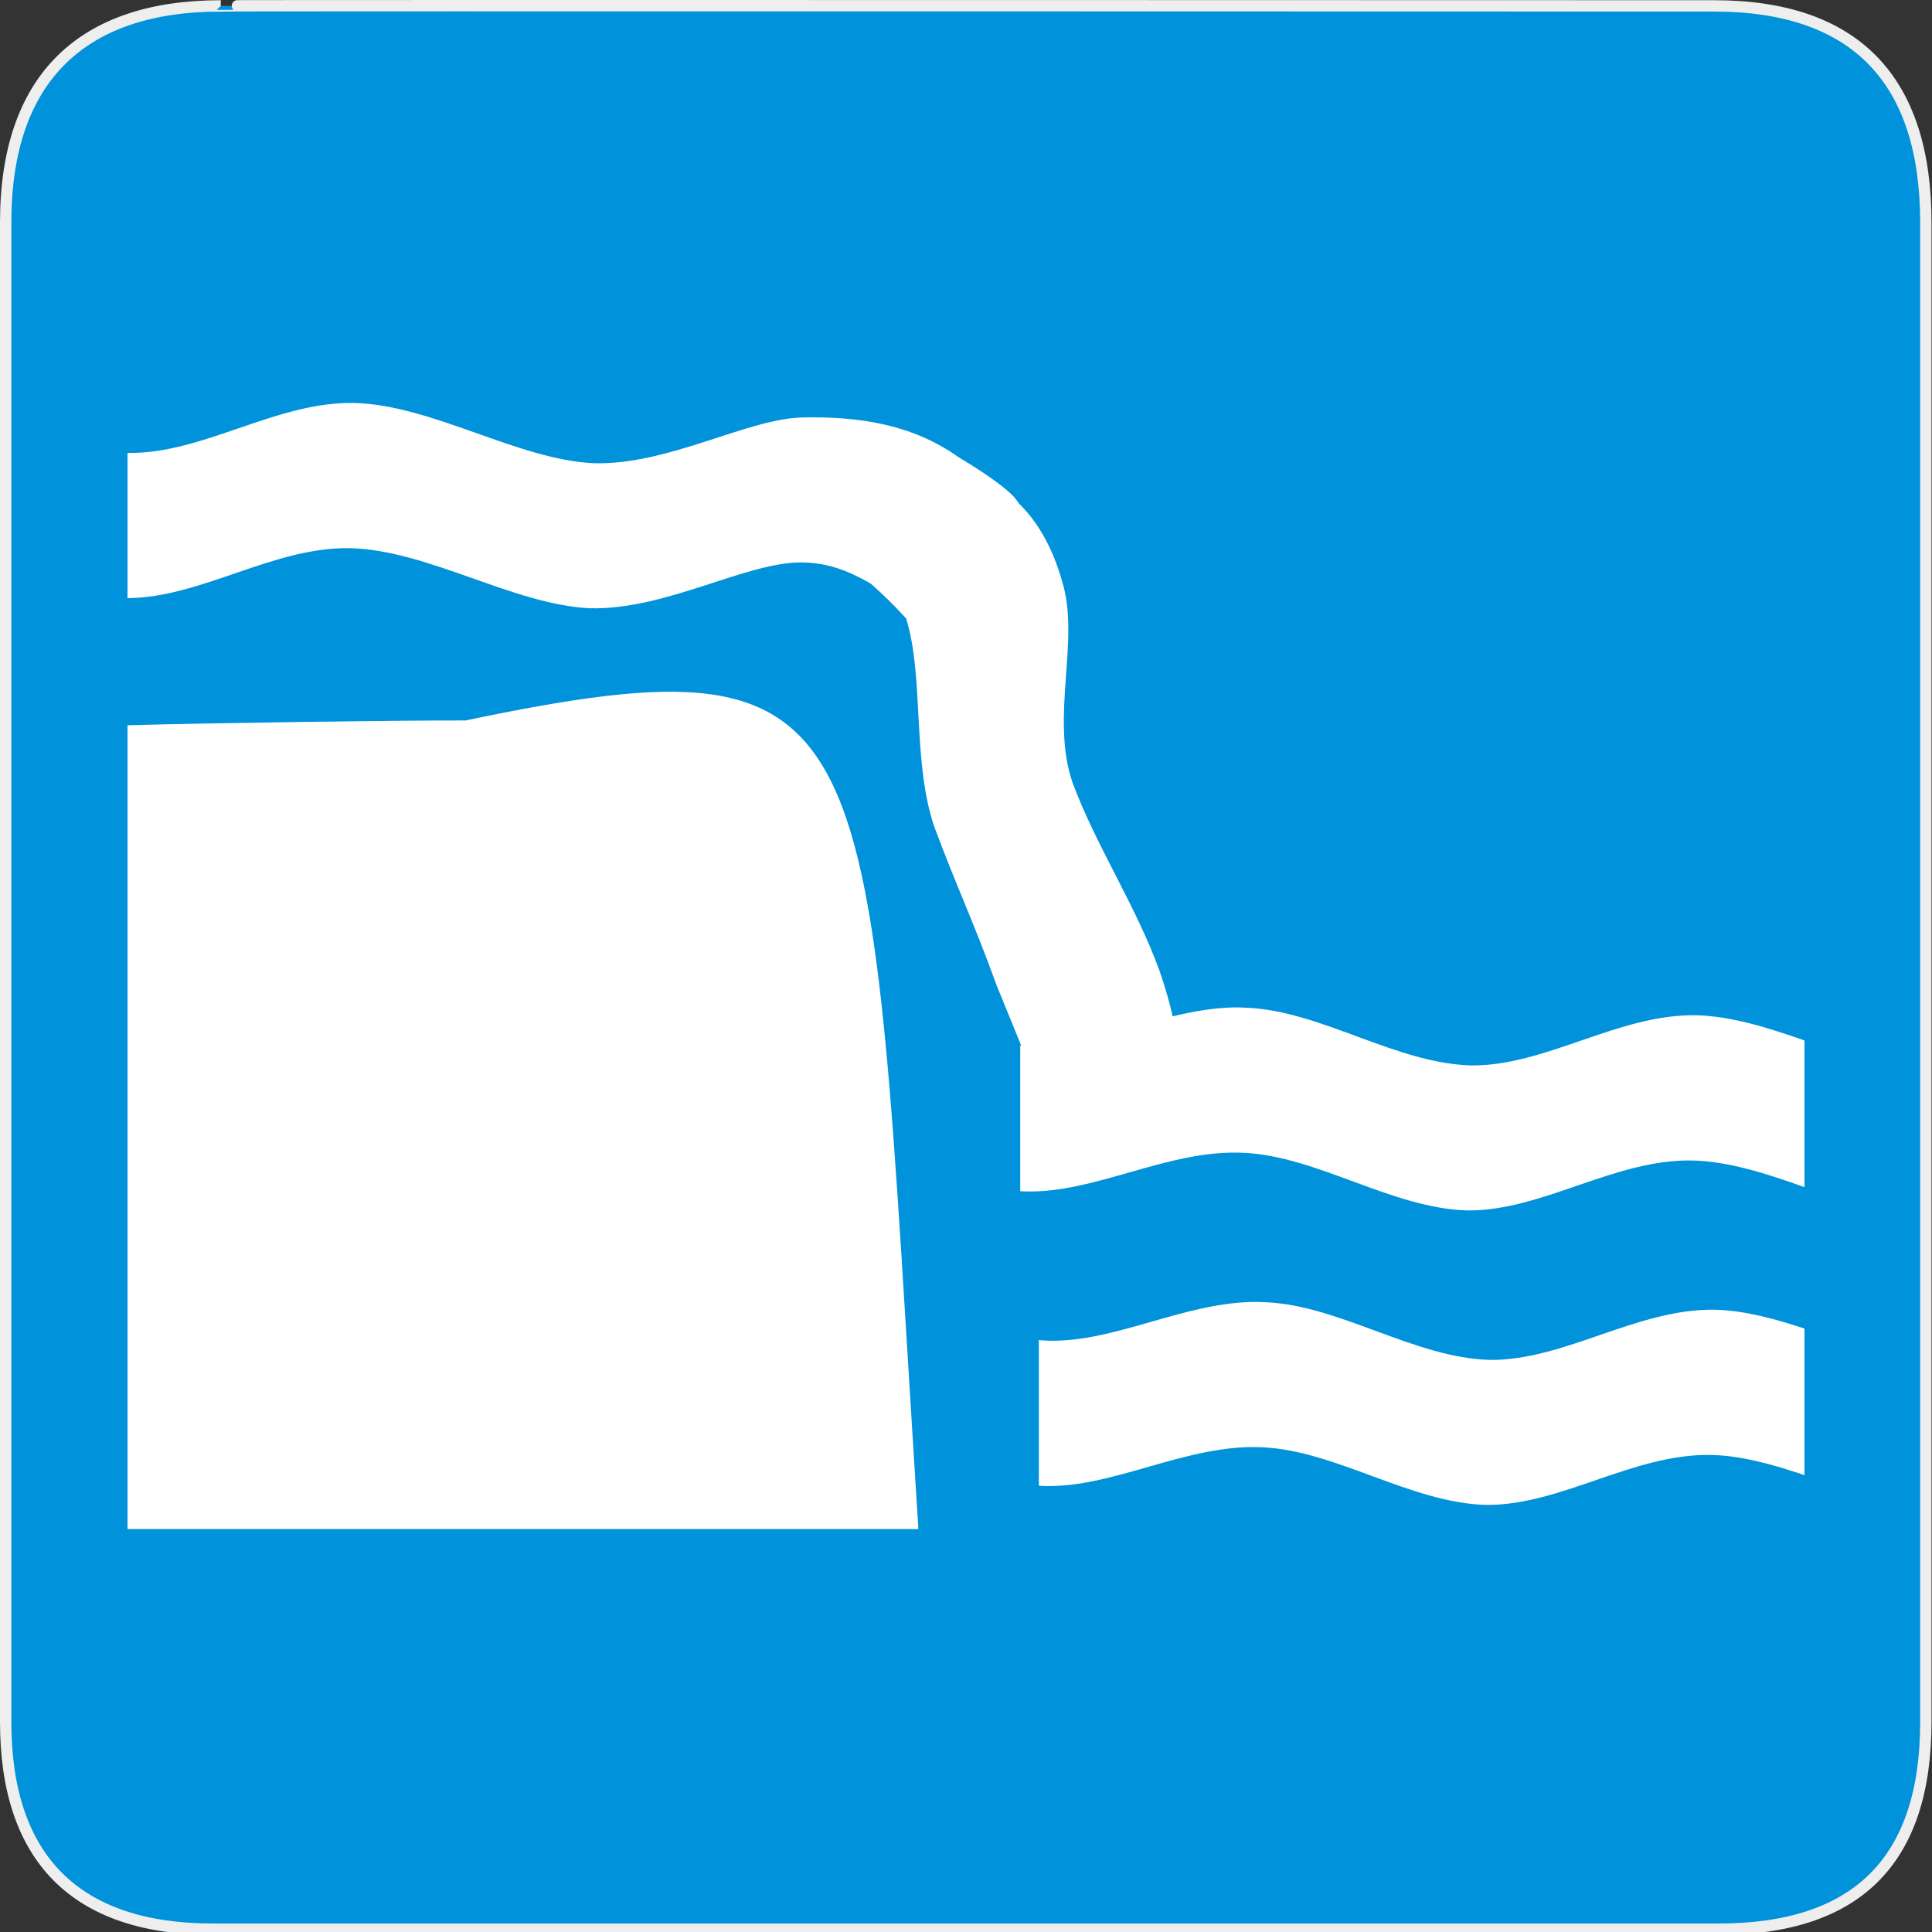 <?xml version="1.0" encoding="utf-8"?>
<!-- Generator: Adobe Illustrator 15.0.0, SVG Export Plug-In . SVG Version: 6.00 Build 0)  -->
<!DOCTYPE svg PUBLIC "-//W3C//DTD SVG 1.1//EN" "http://www.w3.org/Graphics/SVG/1.1/DTD/svg11.dtd">
<svg version="1.1" xmlns="http://www.w3.org/2000/svg" xmlns:xlink="http://www.w3.org/1999/xlink" x="0px" y="0px" width="580px"
	 height="580px" viewBox="0 0 580 580" enable-background="new 0 0 580 580" xml:space="preserve">
<rect x="0" y="0" width="580" height="580" fill="#333333" stroke="none"/>
<g id="Layer_2_1_">
	<g id="Layer_2">
		<g id="g1327">
			<path id="path1329" fill="#0092da" stroke="#EEEEEE" stroke-width="3.408" d="M66.275,1.768
				c-41.335,0-64.571,21.371-64.571,65.036v450.123c0,40.844,20.895,62.229,62.192,62.229h452.024
				c41.307,0,62.229-20.315,62.229-62.229V66.804c0-42.602-20.923-65.036-63.521-65.036C514.625,1.768,66.133,1.625,66.275,1.768z"
				/>
		</g>
	</g>
</g>
<g id="Layer_1">
	<g>
		<path fill="#FFFFFF" d="M139.751,216.287c-20.672-0.032-74.868,0.704-101.47,1.438v241.313h237.432
			C260.041,213.453,268.016,189.486,139.751,216.287z"/>
		<path fill="#FFFFFF" d="M509.344,304.787c-23.374-0.472-45.062,15.182-67.5,15.063c-22.82-0.542-45.162-16.374-67.5-17.313
			c-0.707-0.037-1.388-0.084-2.094-0.094c-0.684-0.009-1.349-0.015-2.031,0c-6.112,0.136-12.172,1.222-18.179,2.676
			c-0.801-3.732-2.082-8.214-3.903-13.574c-7.261-19.992-18.906-37.183-26.184-56.673c-6.693-19.842,2.394-42.659-3.088-60.326
			c-3.109-11.015-7.865-18.445-13.122-23.544c-1.188-2.345-6.063-6.583-18.149-13.871c-13.969-9.876-30.052-12.11-46.281-11.813
			c-16.618,0.121-40.436,14.369-63.094,13.75c-22.966-1.117-48.364-17.453-71.813-18.094c-0.73-0.015-1.46-0.016-2.188,0
			c-22.544,0.486-43.575,15.118-65.313,15c-0.21-0.005-0.415-0.023-0.625-0.031v43.625c22.24-0.135,43.757-15.474,66.938-15
			c23.448,0.641,48.815,16.914,71.781,18.031c22.658,0.619,46.539-13.629,63.156-13.75c8.9-0.073,15.507,3.088,21.261,6.368
			c3.359,2.956,6.927,6.379,10.615,10.458c5.483,17.668,1.733,42.62,8.428,62.462c7.277,19.49,11.448,27.604,18.708,47.597
			c0.306,0.859,5.203,12.658,7.414,18.171c-0.101-0.01-0.199-0.015-0.301-0.024v43.719c0.403,0.029,0.813,0.046,1.219,0.063
			c21.163,0.746,43.006-12.622,65.656-11.594c22.338,0.937,44.711,16.769,67.531,17.313c22.438,0.119,44.063-15.474,67.438-15
			c10.924,0.262,22.27,3.987,33.594,8v-44.031C530.802,308.532,519.873,305.075,509.344,304.787z"/>
		<path fill="#FFFFFF" d="M447.469,408.256c-22.82-0.542-45.162-16.374-67.5-17.313c-0.707-0.037-1.388-0.084-2.094-0.094
			c-21.891-0.295-43.092,12.348-63.594,11.625c-0.81-0.037-1.604-0.107-2.406-0.188v43.719c0.403,0.029,0.813,0.077,1.219,0.094
			c21.163,0.746,43.037-12.653,65.688-11.625c22.338,0.937,44.68,16.769,67.5,17.313c22.438,0.119,44.095-15.474,67.469-15
			c9.116,0.219,18.524,2.866,27.969,6.063v-44c-9.036-2.991-18.026-5.418-26.75-5.656
			C491.594,392.721,469.907,408.375,447.469,408.256z"/>
	</g>
</g>
</svg>